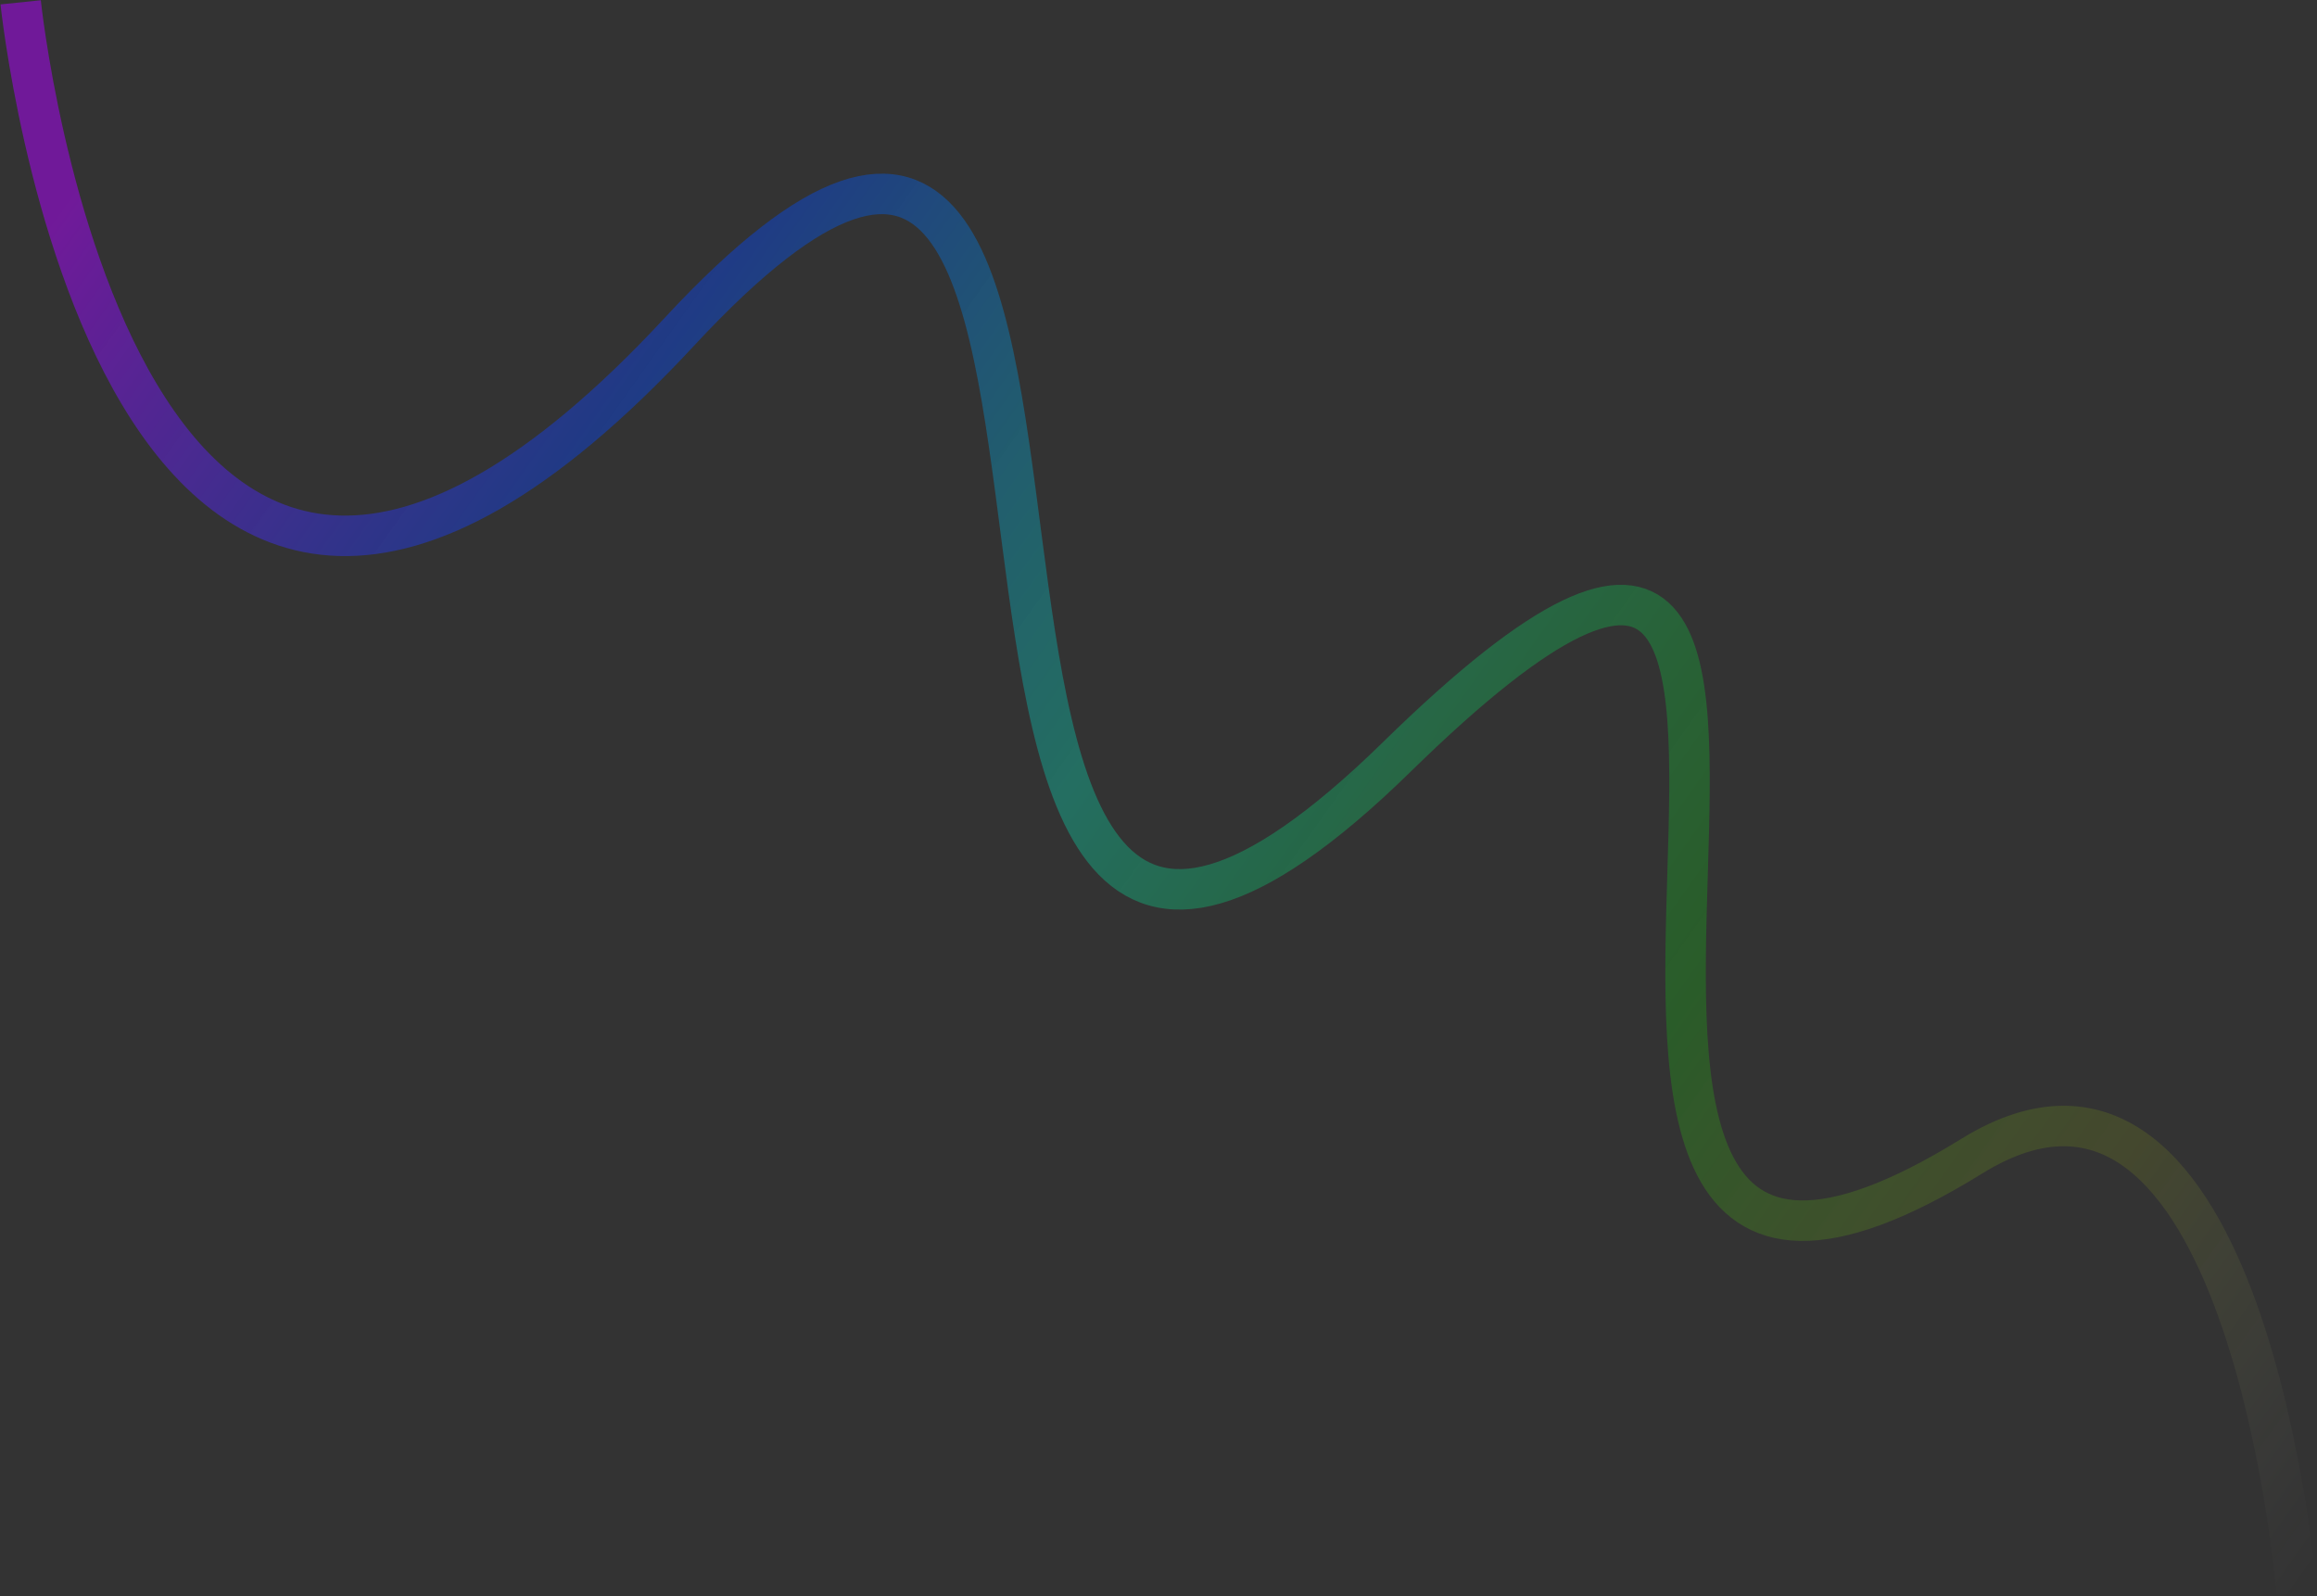 <svg width="1488" height="1025" viewBox="0 0 1488 1025" fill="none" xmlns="http://www.w3.org/2000/svg">
<rect x="0" y="0" width="1488" height="1025" fill="#333333" stroke="none"/>
<path d="M1475 1023C1475 1023 1443.42 633 1266.25 742.5C882.81 979.488 1286.2 105.269 897.131 486C508.058 866.731 797.341 -176 436.363 213C75.386 602 13.272 1.5 13.272 1.5" stroke="url(#paint0_linear)" stroke-width="26"/>
<defs>
<linearGradient id="paint0_linear" x1="26.055" y1="-1.088" x2="1471.21" y2="1028.53" gradientUnits="userSpaceOnUse">
<stop offset="0.051" stop-color="#AD00FF" stop-opacity="0.5"/>
<stop offset="0.26" stop-color="#0047FE" stop-opacity="0.4"/>
<stop offset="0.47" stop-color="#00F7CB" stop-opacity="0.3"/>
<stop offset="0.696" stop-color="#05FF00" stop-opacity="0.2"/>
<stop offset="0.859" stop-color="#DBFF00" stop-opacity="0.1"/>
<stop offset="1" stop-color="white" stop-opacity="0"/>
</linearGradient>
</defs>
</svg>
